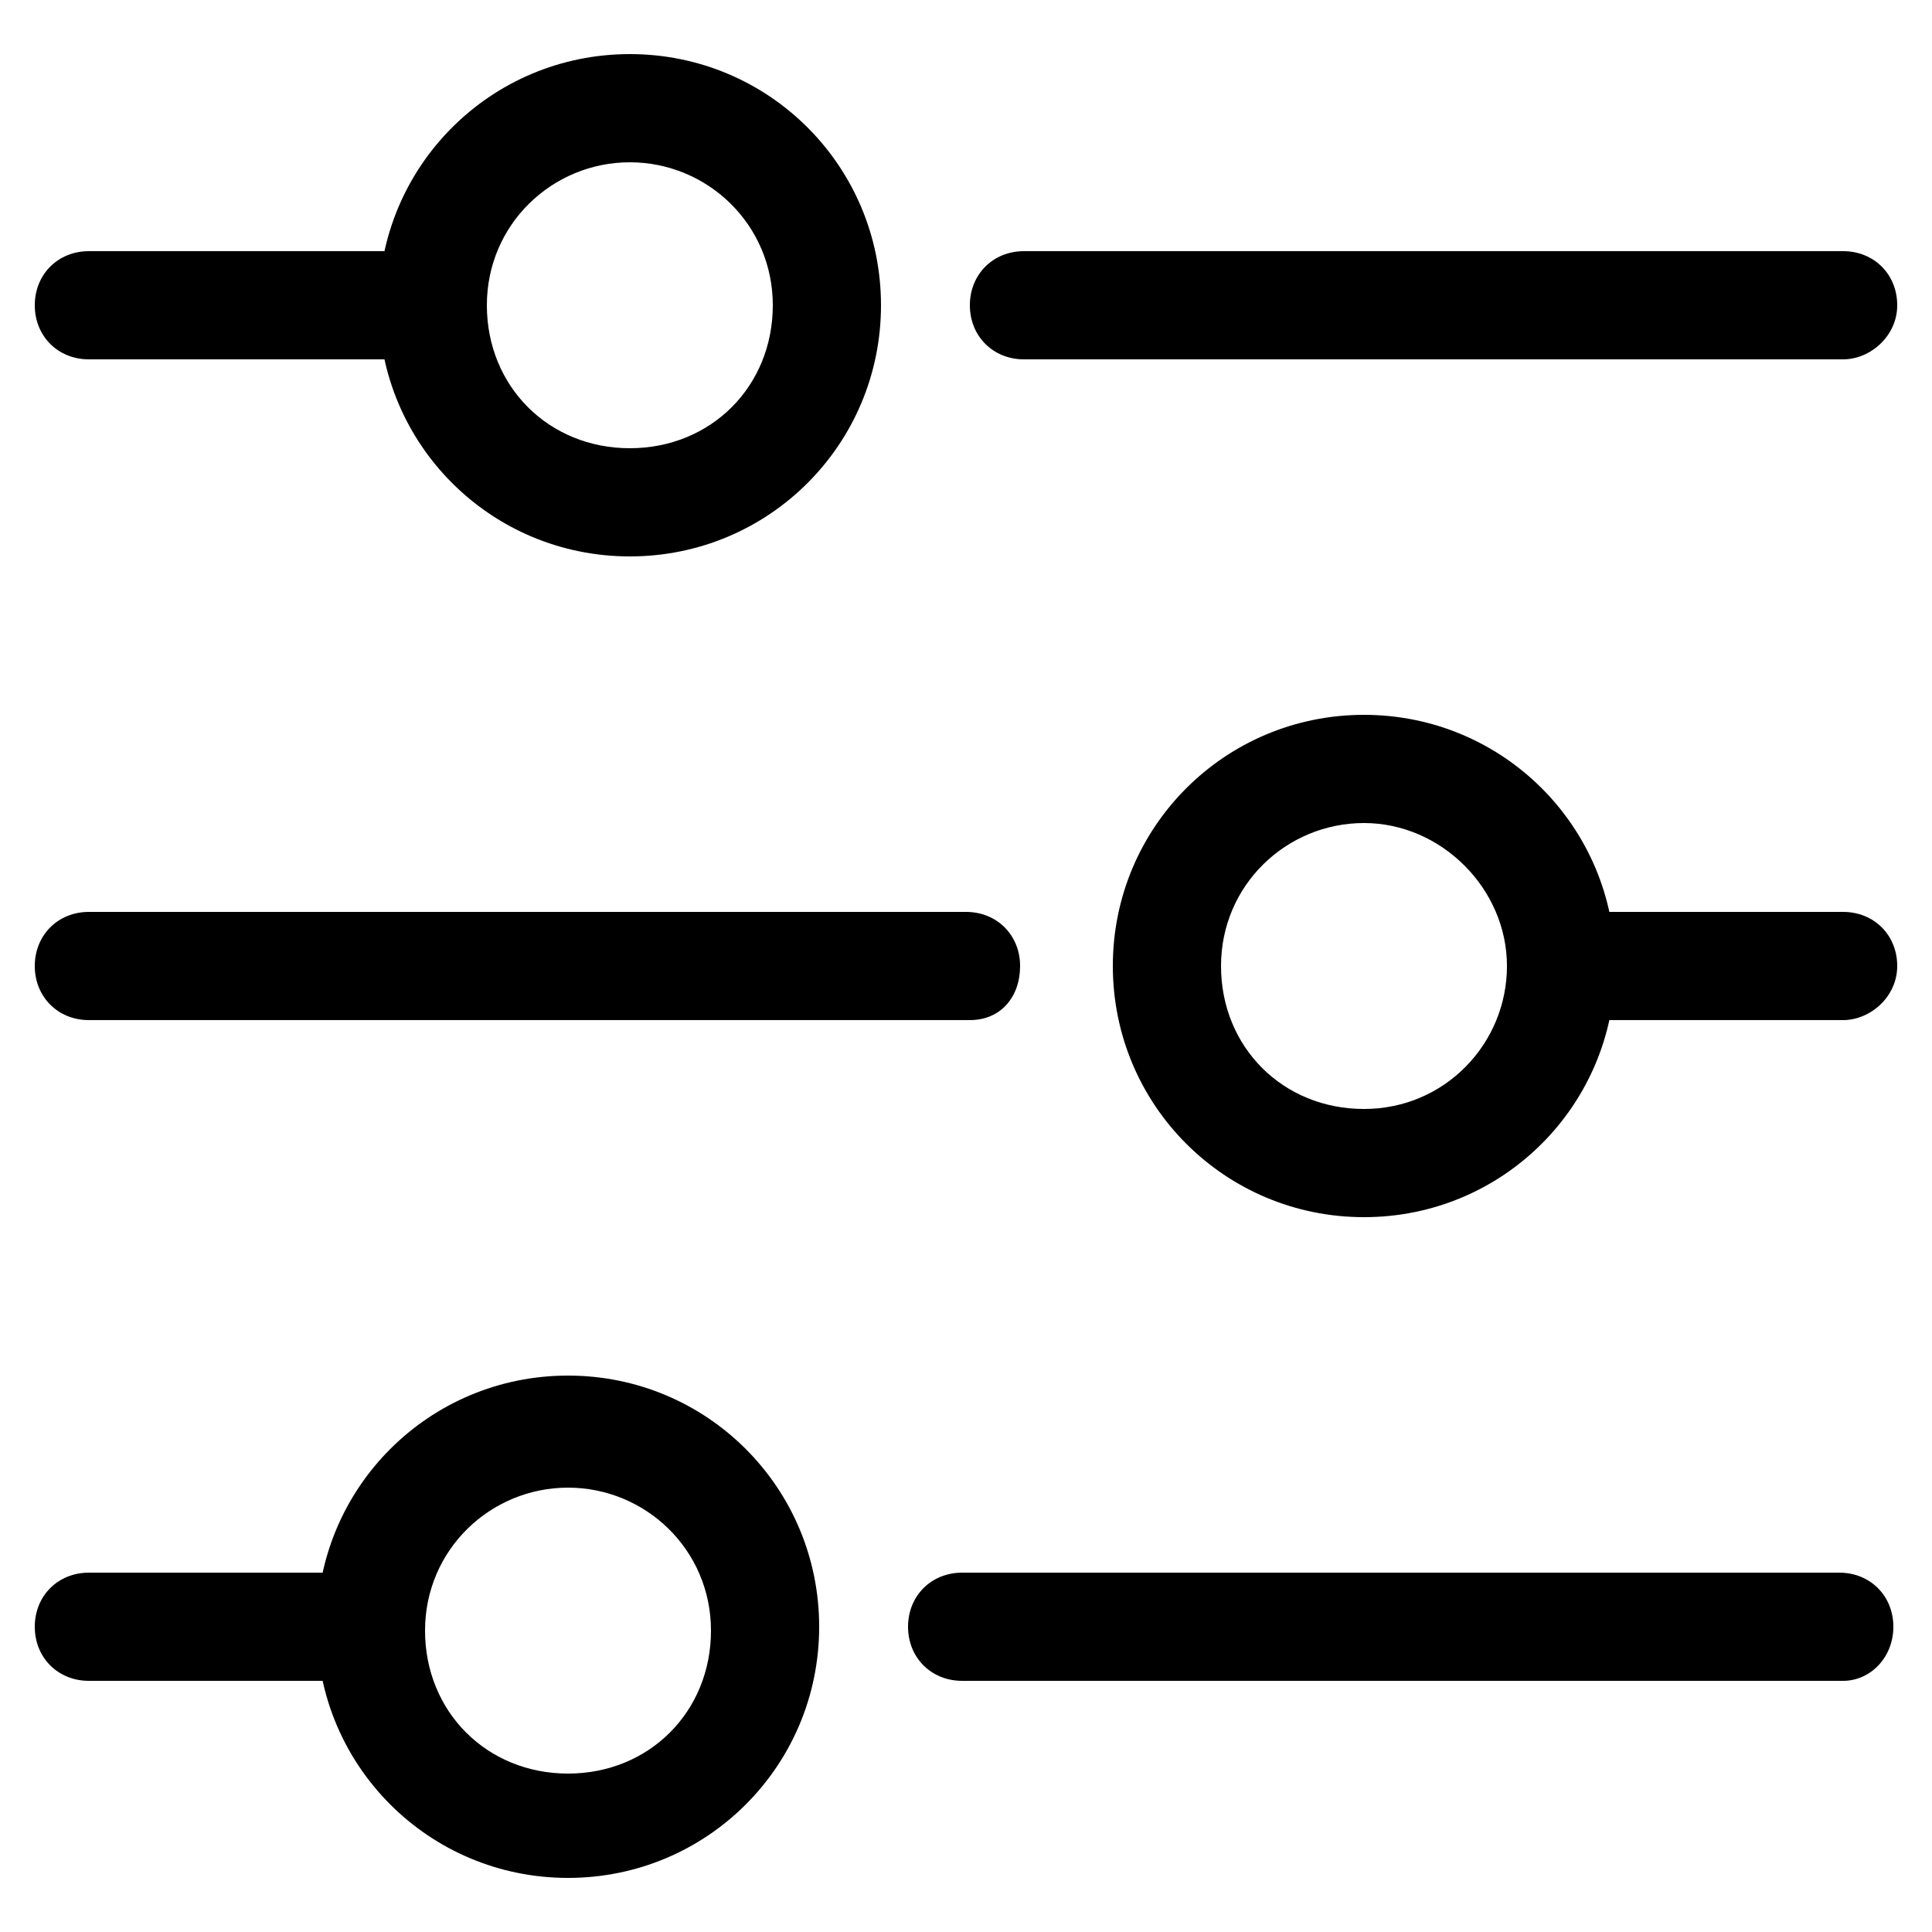 <?xml version="1.0" encoding="utf-8"?>
<!-- Generator: Adobe Illustrator 25.1.0, SVG Export Plug-In . SVG Version: 6.00 Build 0)  -->
<svg version="1.1" id="Capa_1" xmlns="http://www.w3.org/2000/svg" xmlns:xlink="http://www.w3.org/1999/xlink" x="0px" y="0px"
	 viewBox="0 0 50 50" style="enable-background:new 0 0 50 50;" xml:space="preserve">
<g>
	<path d="M11.2,9.3H2.3c-0.8,0-1.4-0.6-1.4-1.4s0.6-1.4,1.4-1.4h8.9c0.8,0,1.4,0.6,1.4,1.4S12,9.3,11.2,9.3z"/>
	<path d="M16.3,14.4c-3.6,0-6.5-2.9-6.5-6.5c0-3.6,2.9-6.5,6.5-6.5s6.5,2.9,6.5,6.5C22.8,11.5,19.9,14.4,16.3,14.4z M16.3,4.2
		c-2,0-3.7,1.6-3.7,3.7s1.6,3.7,3.7,3.7s3.7-1.6,3.7-3.7S18.3,4.2,16.3,4.2z"/>
	<path d="M47.7,9.3H26.5c-0.8,0-1.4-0.6-1.4-1.4s0.6-1.4,1.4-1.4h21.2c0.8,0,1.4,0.6,1.4,1.4S48.4,9.3,47.7,9.3z"/>
	<path d="M35.3,31.5c-3.6,0-6.5-2.9-6.5-6.5s2.9-6.5,6.5-6.5s6.5,2.9,6.5,6.5S38.9,31.5,35.3,31.5z M35.3,21.3c-2,0-3.7,1.6-3.7,3.7
		s1.6,3.7,3.7,3.7S39,27,39,25S37.3,21.3,35.3,21.3z"/>
	<path d="M25.1,26.4H2.3c-0.8,0-1.4-0.6-1.4-1.4s0.6-1.4,1.4-1.4h22.7c0.8,0,1.4,0.6,1.4,1.4S25.9,26.4,25.1,26.4z"/>
	<path d="M47.7,26.4h-7.3c-0.8,0-1.4-0.6-1.4-1.4s0.6-1.4,1.4-1.4h7.3c0.8,0,1.4,0.6,1.4,1.4S48.4,26.4,47.7,26.4z"/>
	<path d="M14.7,48.6c-3.6,0-6.5-2.9-6.5-6.5c0-3.6,2.9-6.5,6.5-6.5s6.5,2.9,6.5,6.5C21.2,45.7,18.3,48.6,14.7,48.6z M14.7,38.5
		c-2,0-3.7,1.6-3.7,3.7s1.6,3.7,3.7,3.7s3.7-1.6,3.7-3.7S16.7,38.5,14.7,38.5z"/>
	<path d="M47.7,43.5H24.9c-0.8,0-1.4-0.6-1.4-1.4s0.6-1.4,1.4-1.4h22.7c0.8,0,1.4,0.6,1.4,1.4S48.4,43.5,47.7,43.5z"/>
	<path d="M9.6,43.5H2.3c-0.8,0-1.4-0.6-1.4-1.4c0-0.8,0.6-1.4,1.4-1.4h7.3c0.8,0,1.4,0.6,1.4,1.4C11,42.9,10.4,43.5,9.6,43.5z"/>
</g>
</svg>
